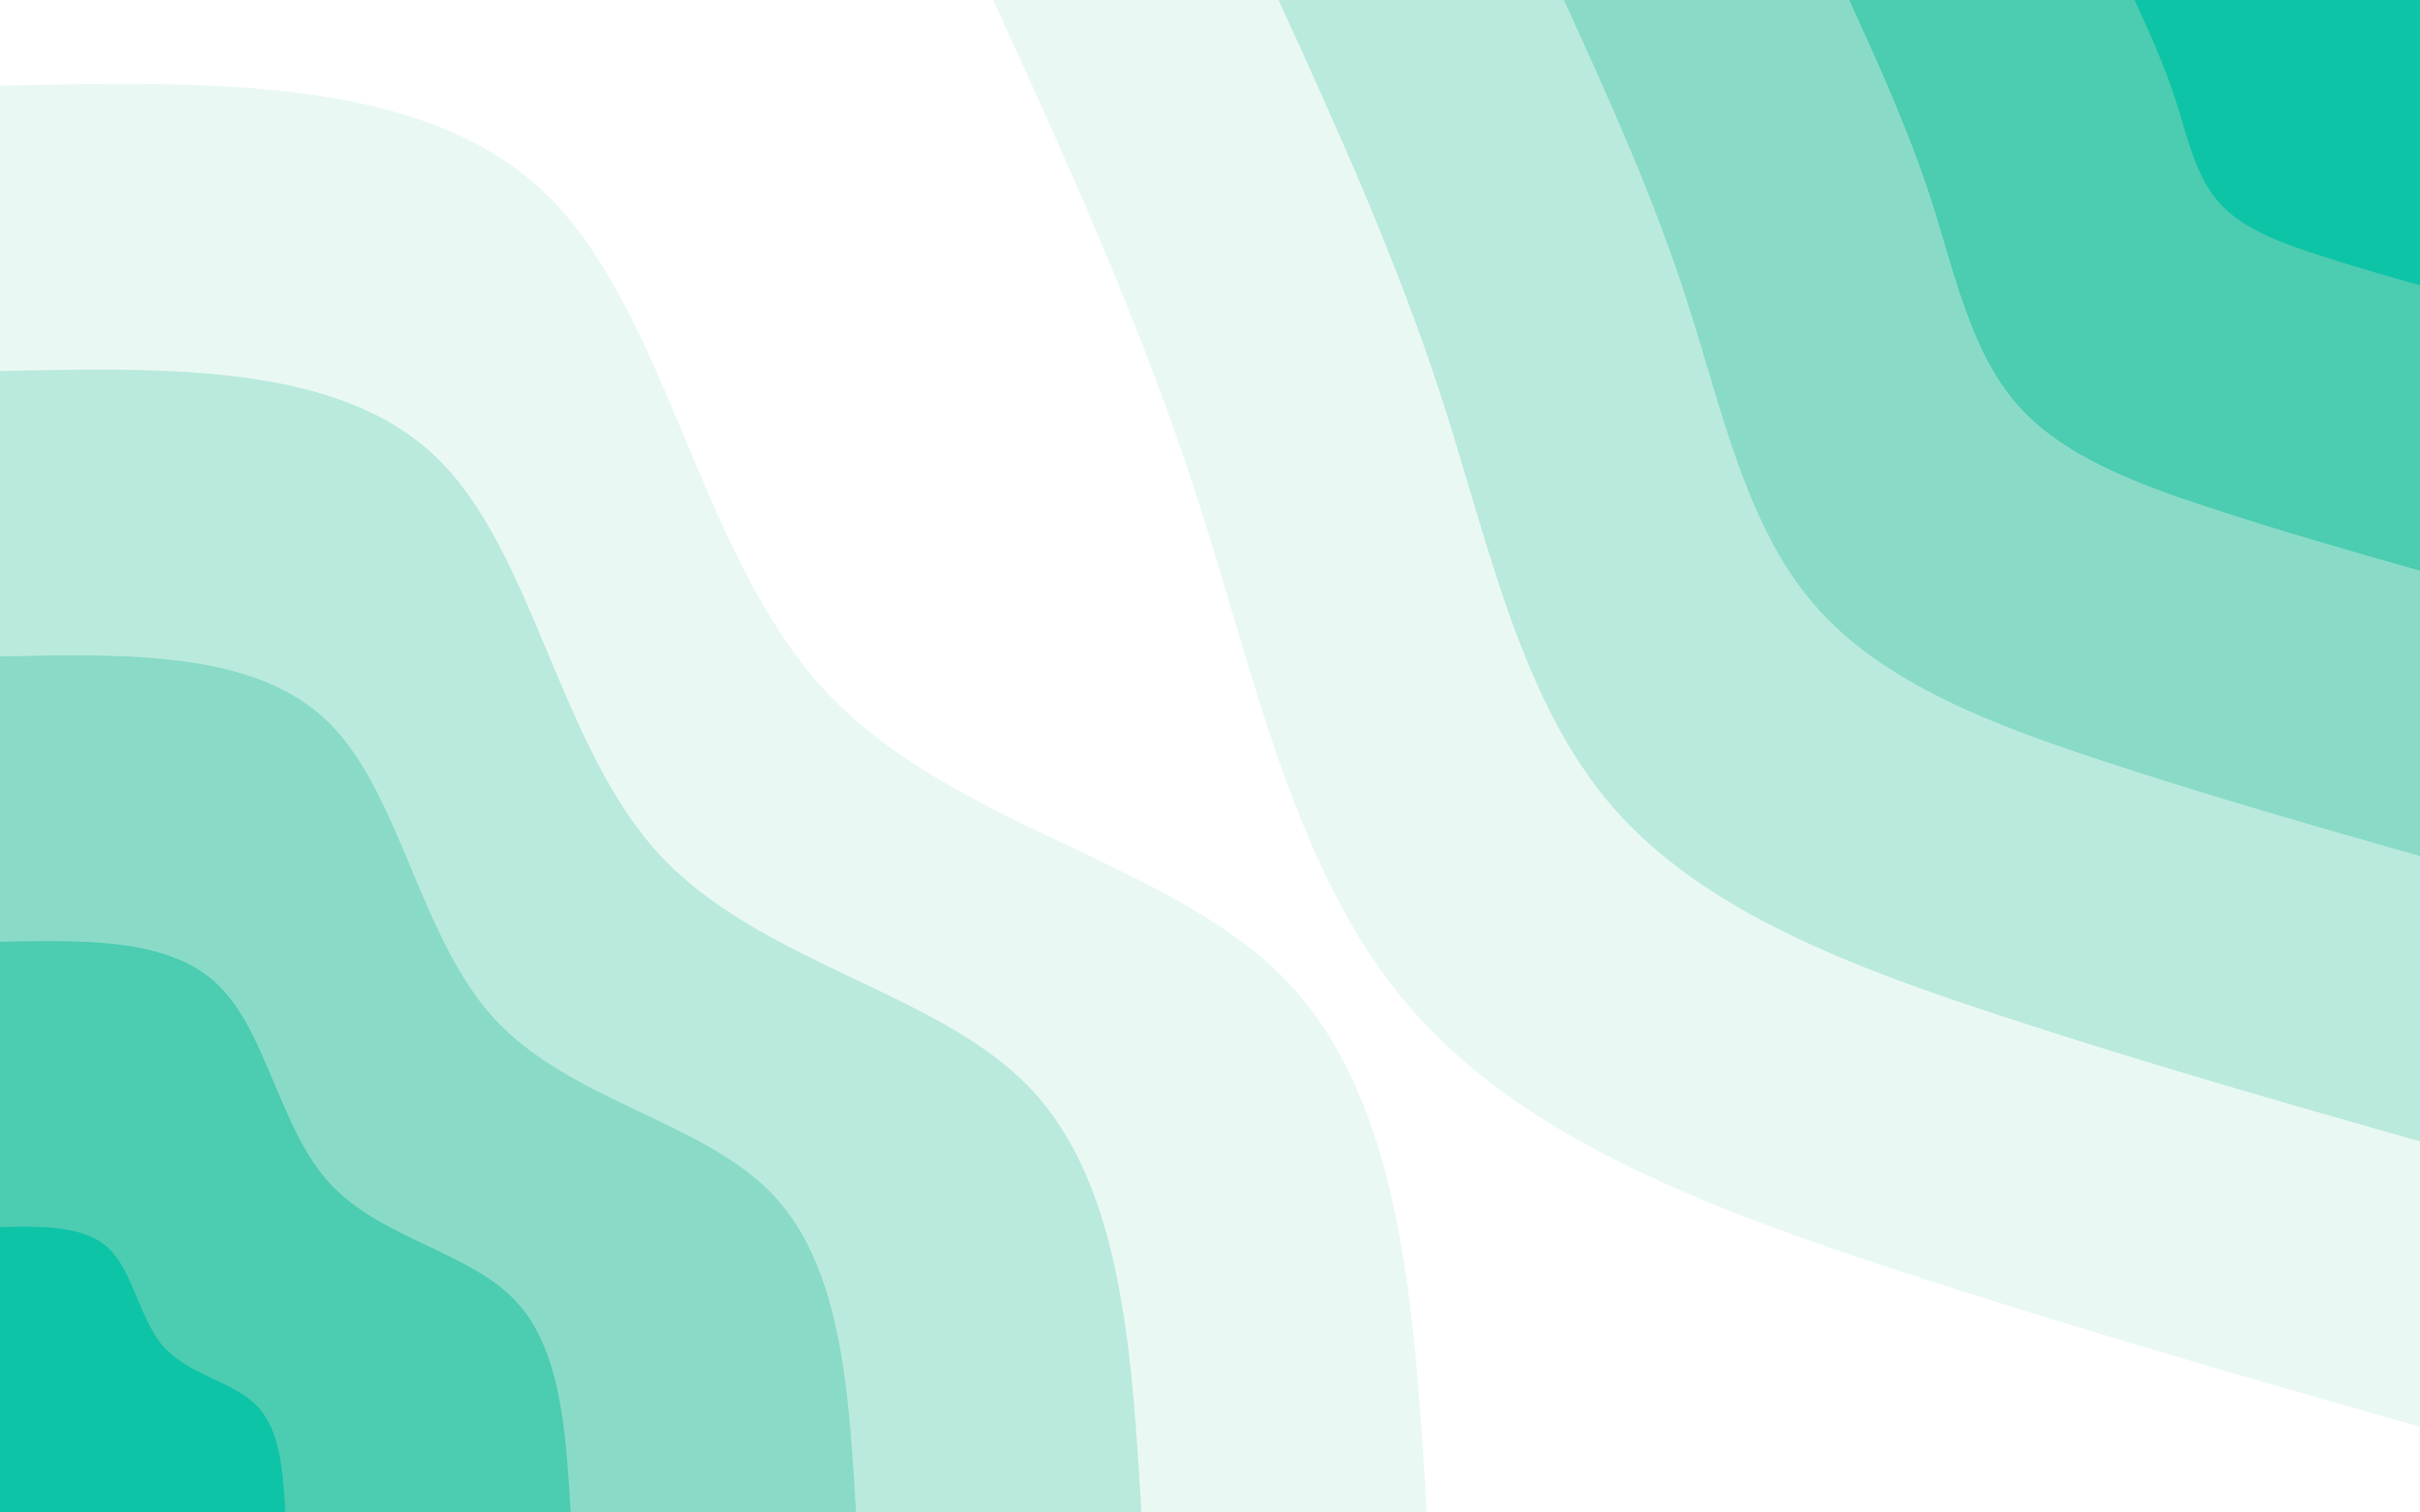 <svg id="visual" viewBox="0 0 960 600" width="960" height="600" xmlns="http://www.w3.org/2000/svg" xmlns:xlink="http://www.w3.org/1999/xlink" version="1.1"><rect x="0" y="0" width="960" height="600" fill="#ffffff"></rect><defs><linearGradient id="grad1_0" x1="37.5%" y1="0%" x2="100%" y2="100%"><stop offset="18%" stop-color="#0ec4a6" stop-opacity="1"></stop><stop offset="82%" stop-color="#0ec4a6" stop-opacity="1"></stop></linearGradient></defs><defs><linearGradient id="grad1_1" x1="37.5%" y1="0%" x2="100%" y2="100%"><stop offset="18%" stop-color="#0ec4a6" stop-opacity="1"></stop><stop offset="82%" stop-color="#6dd4bc" stop-opacity="1"></stop></linearGradient></defs><defs><linearGradient id="grad1_2" x1="37.5%" y1="0%" x2="100%" y2="100%"><stop offset="18%" stop-color="#a2e3d2" stop-opacity="1"></stop><stop offset="82%" stop-color="#6dd4bc" stop-opacity="1"></stop></linearGradient></defs><defs><linearGradient id="grad1_3" x1="37.5%" y1="0%" x2="100%" y2="100%"><stop offset="18%" stop-color="#a2e3d2" stop-opacity="1"></stop><stop offset="82%" stop-color="#d2f1e8" stop-opacity="1"></stop></linearGradient></defs><defs><linearGradient id="grad1_4" x1="37.5%" y1="0%" x2="100%" y2="100%"><stop offset="18%" stop-color="#ffffff" stop-opacity="1"></stop><stop offset="82%" stop-color="#d2f1e8" stop-opacity="1"></stop></linearGradient></defs><defs><linearGradient id="grad2_0" x1="0%" y1="0%" x2="62.5%" y2="100%"><stop offset="18%" stop-color="#0ec4a6" stop-opacity="1"></stop><stop offset="82%" stop-color="#0ec4a6" stop-opacity="1"></stop></linearGradient></defs><defs><linearGradient id="grad2_1" x1="0%" y1="0%" x2="62.5%" y2="100%"><stop offset="18%" stop-color="#6dd4bc" stop-opacity="1"></stop><stop offset="82%" stop-color="#0ec4a6" stop-opacity="1"></stop></linearGradient></defs><defs><linearGradient id="grad2_2" x1="0%" y1="0%" x2="62.5%" y2="100%"><stop offset="18%" stop-color="#6dd4bc" stop-opacity="1"></stop><stop offset="82%" stop-color="#a2e3d2" stop-opacity="1"></stop></linearGradient></defs><defs><linearGradient id="grad2_3" x1="0%" y1="0%" x2="62.5%" y2="100%"><stop offset="18%" stop-color="#d2f1e8" stop-opacity="1"></stop><stop offset="82%" stop-color="#a2e3d2" stop-opacity="1"></stop></linearGradient></defs><defs><linearGradient id="grad2_4" x1="0%" y1="0%" x2="62.5%" y2="100%"><stop offset="18%" stop-color="#d2f1e8" stop-opacity="1"></stop><stop offset="82%" stop-color="#ffffff" stop-opacity="1"></stop></linearGradient></defs><g transform="translate(960, 0)"><path d="M0 566C-68.5 546.5 -136.9 527 -208.6 503.5C-280.2 480 -354.9 452.4 -400.2 400.2C-445.6 348.1 -461.4 271.3 -484.1 200.5C-506.8 129.7 -536.4 64.9 -566 0L0 0Z" fill="#e9f8f3"></path><path d="M0 452.8C-54.8 437.2 -109.6 421.6 -166.8 402.8C-224.1 384 -284 361.9 -320.2 320.2C-356.4 278.5 -369.1 217.1 -387.3 160.4C-405.5 103.8 -429.1 51.9 -452.8 0L0 0Z" fill="#baeadd"></path><path d="M0 339.6C-41.1 327.9 -82.2 316.2 -125.1 302.1C-168.1 288 -213 271.4 -240.1 240.1C-267.3 208.9 -276.8 162.8 -290.5 120.3C-304.1 77.8 -321.9 38.9 -339.6 0L0 0Z" fill="#89dbc7"></path><path d="M0 226.4C-27.4 218.6 -54.8 210.8 -83.4 201.4C-112.1 192 -142 181 -160.1 160.1C-178.2 139.2 -184.6 108.5 -193.6 80.2C-202.7 51.9 -214.6 25.9 -226.4 0L0 0Z" fill="#4cccb1"></path><path d="M0 113.2C-13.7 109.3 -27.4 105.4 -41.7 100.7C-56 96 -71 90.5 -80 80C-89.1 69.6 -92.3 54.3 -96.8 40.1C-101.4 25.9 -107.3 13 -113.2 0L0 0Z" fill="#0ec4a6"></path></g><g transform="translate(0, 600)"><path d="M0 -566C84.2 -567.8 168.4 -569.7 216.6 -523C264.8 -476.2 276.9 -381 326.7 -326.7C376.4 -272.3 463.8 -258.9 510 -211.2C556.1 -163.6 561.1 -81.8 566 0L0 0Z" fill="#e9f8f3"></path><path d="M0 -452.8C67.4 -454.3 134.7 -455.7 173.3 -418.4C211.8 -381 221.5 -304.8 261.3 -261.3C301.2 -217.9 371.1 -207.1 408 -169C444.9 -130.9 448.9 -65.4 452.8 0L0 0Z" fill="#baeadd"></path><path d="M0 -339.6C50.5 -340.7 101.1 -341.8 130 -313.8C158.9 -285.7 166.2 -228.6 196 -196C225.9 -163.4 278.3 -155.3 306 -126.7C333.7 -98.2 336.7 -49.1 339.6 0L0 0Z" fill="#89dbc7"></path><path d="M0 -226.4C33.7 -227.1 67.4 -227.9 86.6 -209.2C105.9 -190.5 110.8 -152.4 130.7 -130.7C150.6 -108.9 185.5 -103.6 204 -84.5C222.5 -65.4 224.4 -32.7 226.4 0L0 0Z" fill="#4cccb1"></path><path d="M0 -113.2C16.8 -113.6 33.7 -113.9 43.3 -104.6C53 -95.2 55.4 -76.2 65.3 -65.3C75.3 -54.5 92.8 -51.8 102 -42.2C111.2 -32.7 112.2 -16.4 113.2 0L0 0Z" fill="#0ec4a6"></path></g></svg>